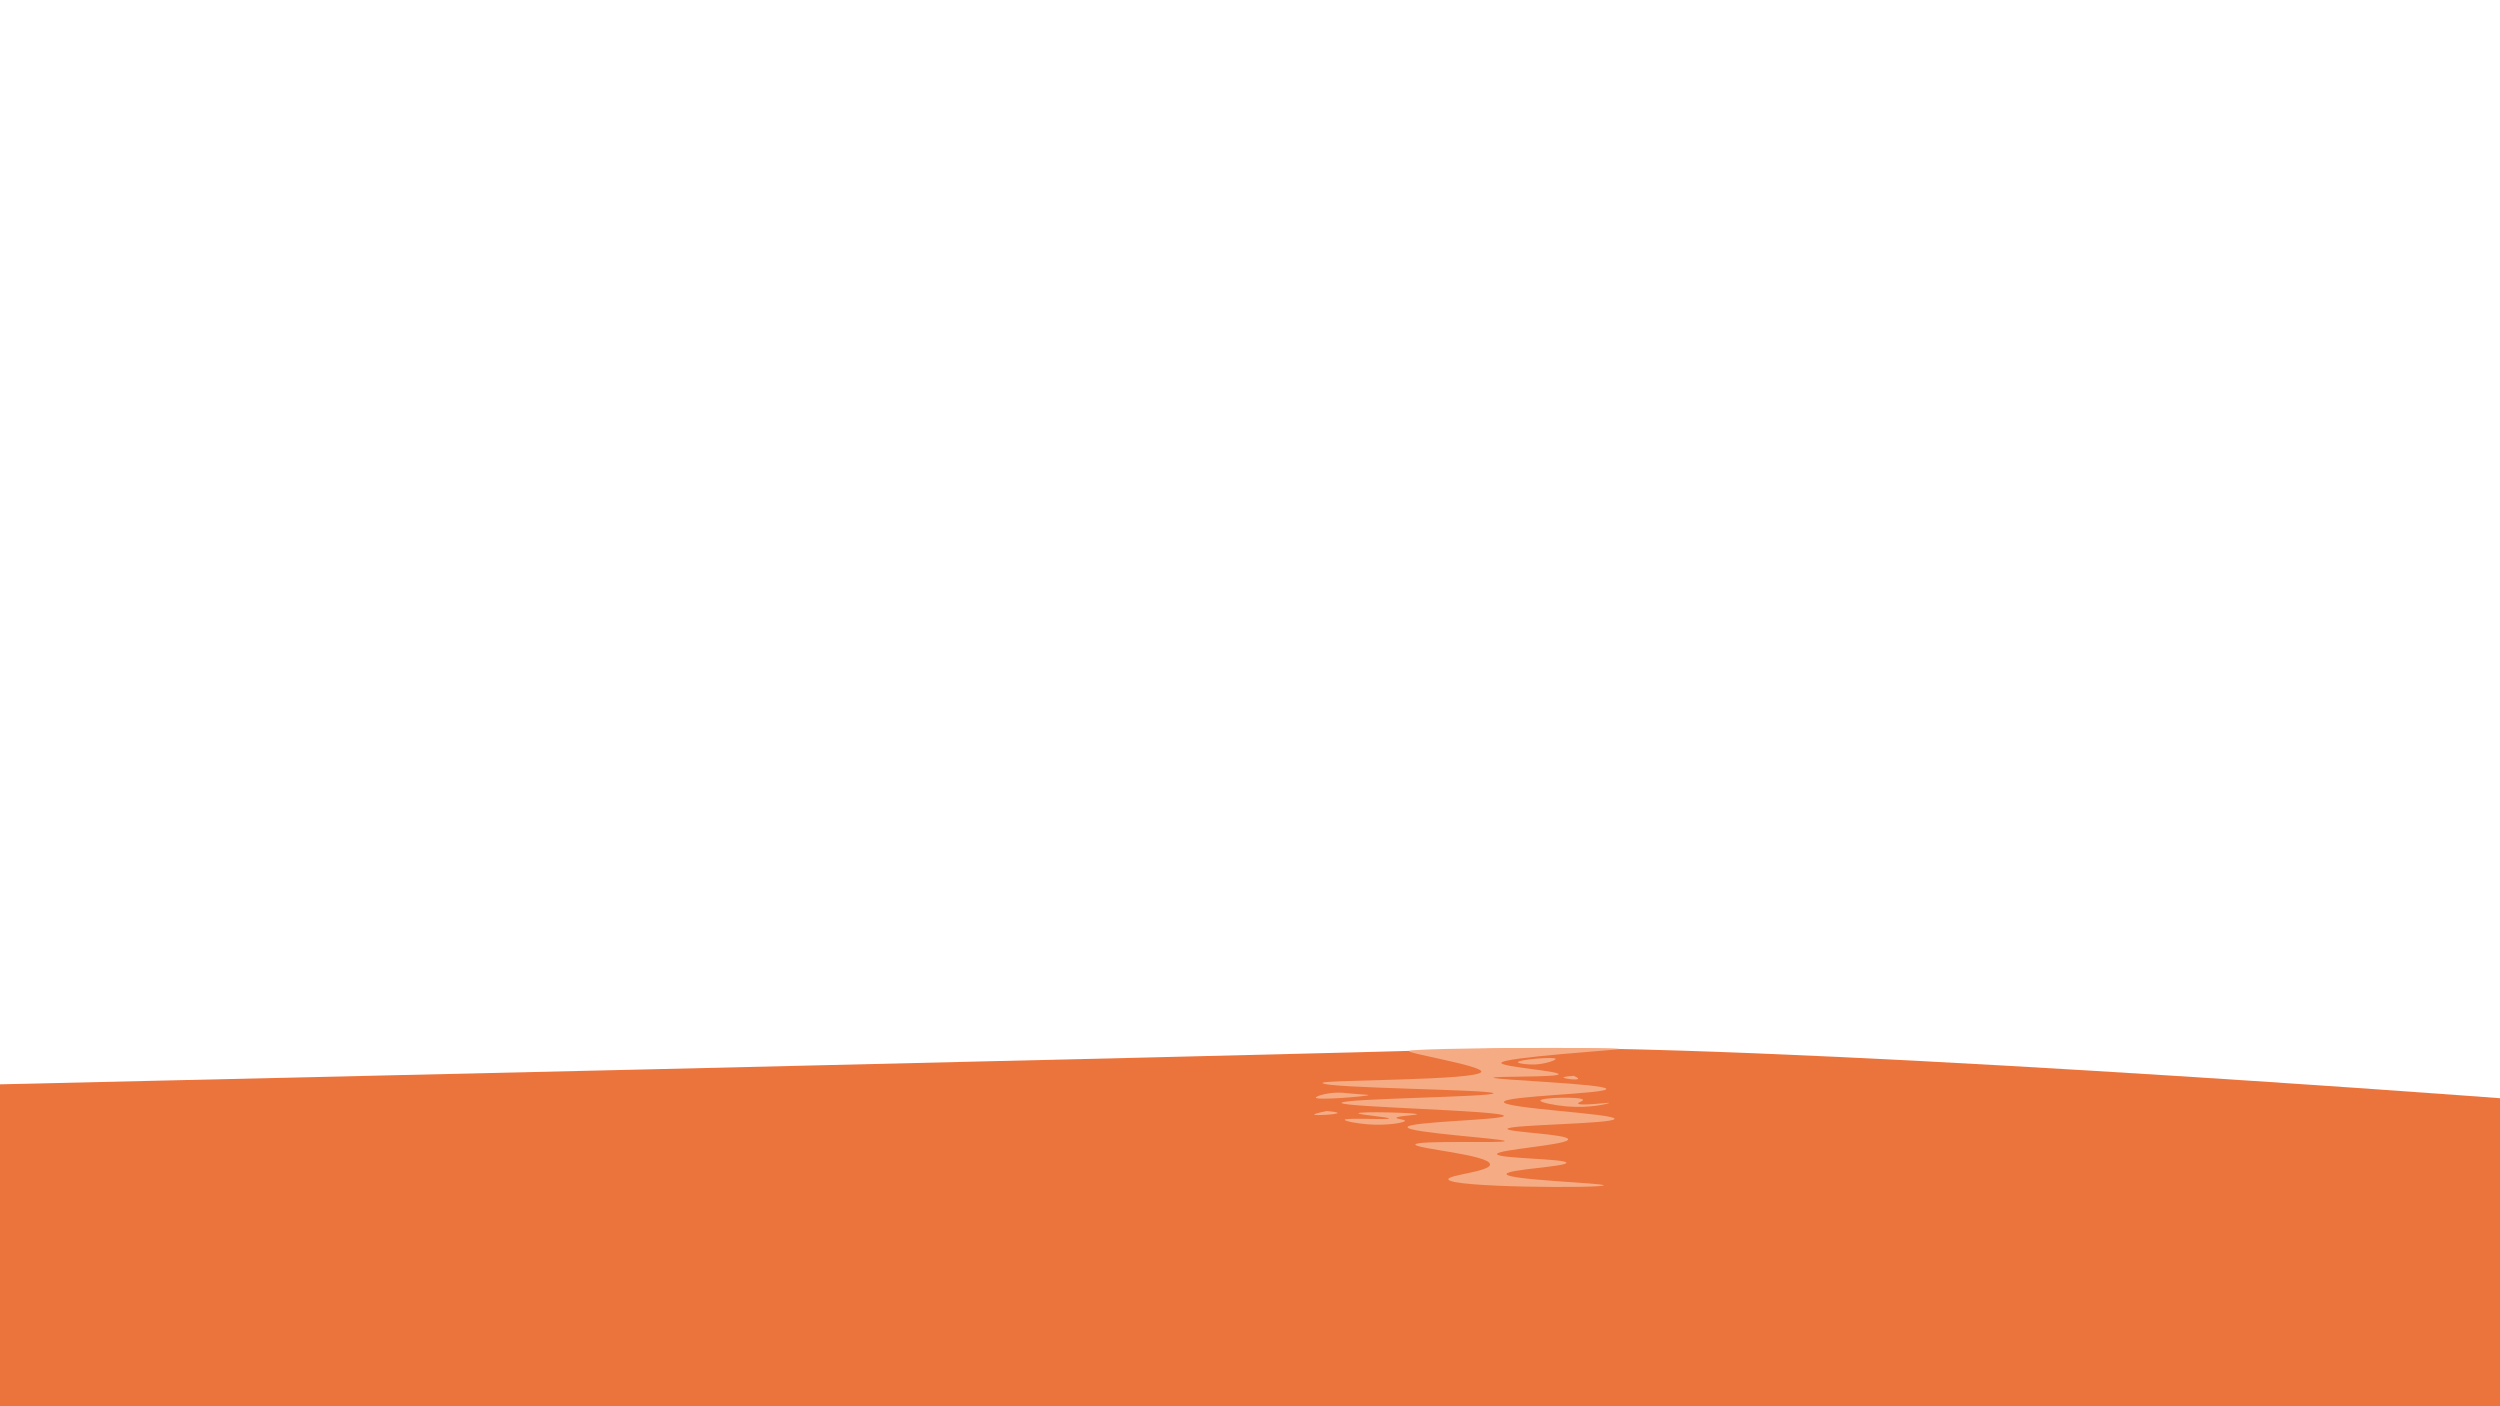 <svg xmlns="http://www.w3.org/2000/svg" viewBox="0 0 1920 1080"><defs><style>.a{fill:#eb743d;}.b{fill:#f5ac85;}</style></defs><title>RustLighthouse03</title><path class="a" d="M0,832.76s947.17-21.56,1143.45-27.32c197.36-5.78,776.63,38,776.63,38V1080H0Z"/><path class="b" d="M1231.67,910.33c-.06,2.26-119.05,1.89-119.34-4.66-.15-3.41,31.85-5.78,32-11.34.21-7.44-57.57-12.13-57.33-15.33.26-3.48,68.56-.77,68.67-2.67S1080.94,870,1081,865.67s74-5.46,74-8.67c0-4.17-124.68-6.65-124.67-10S1147,842.48,1147,839.67c0-3-131.27-3.87-131.33-8,0-2.51,121.68-1.68,122-8.67.21-4.71-58.62-14.23-55.43-15.88,4.88-2.53,158.4-2.9,162.11-1.49,1.44.55-91.22,6.33-91.35,10.7-.09,3,44.15,6.2,44,8.67s-50,1.38-50,2.67c-.06,1.69,86.66,4.73,86.67,8.66,0,3.75-78.61,5.22-78.67,10-.07,5,85.09,8.94,85,12.93s-82.27,4.37-82.31,7.74c0,2.54,46.59,4,46.66,8,.08,4.38-54.79,7.78-54.66,11.33s53.24,3.49,53.33,6.67c.09,3-46,5.06-46,8.67C1157,906.27,1231.71,908.54,1231.67,910.33Z"/><path class="b" d="M1031.25,839.25c-10.43-.78-20.9,2.58-20.75,3.75.3,2.26,40.52-1.1,40.5-2,0-.3-4.42-.23-17.25-1.5C1031.58,839.28,1031.76,839.29,1031.25,839.25Z"/><path class="b" d="M1088.25,855.75c0-1.21-44.92-2.3-45-.75-.06,1.13,23.57,2.93,23.5,4-.09,1.27-33.84-.81-34,1-.09,1,9.15,2.85,18,3.5,14.8,1.09,28.27-1.31,28.25-2.75,0-1-6.51-1.27-6.5-2.25C1072.52,857,1088.26,856.47,1088.25,855.75Z"/><path class="b" d="M1019,853.25c-6.93,1.46-9.81,2.32-9.75,2.75.15,1,18-.08,18-1.25C1027.26,854.26,1024.16,853.76,1019,853.25Z"/><path class="b" d="M1215.75,844.75c-.34-2.69-32.59-2-32.75.5-.1,1.54,11.83,3.76,20.75,4.5,18,1.5,32.3-2.37,32.25-2.75s-23.62,2.6-24,.5C1211.84,846.63,1215.87,845.71,1215.75,844.75Z"/><path class="b" d="M1208.75,826.25c-5.94.43-8,.86-8,1.25,0,.91,10.91,2.29,11.25,1C1212.13,828,1210.72,827.17,1208.75,826.25Z"/><path class="b" d="M1165.75,815.75c0-1.94,28.66-4.43,29-2.5.19,1-7.85,3.88-15.75,4.25C1173.05,817.78,1165.74,816.73,1165.75,815.75Z"/></svg>